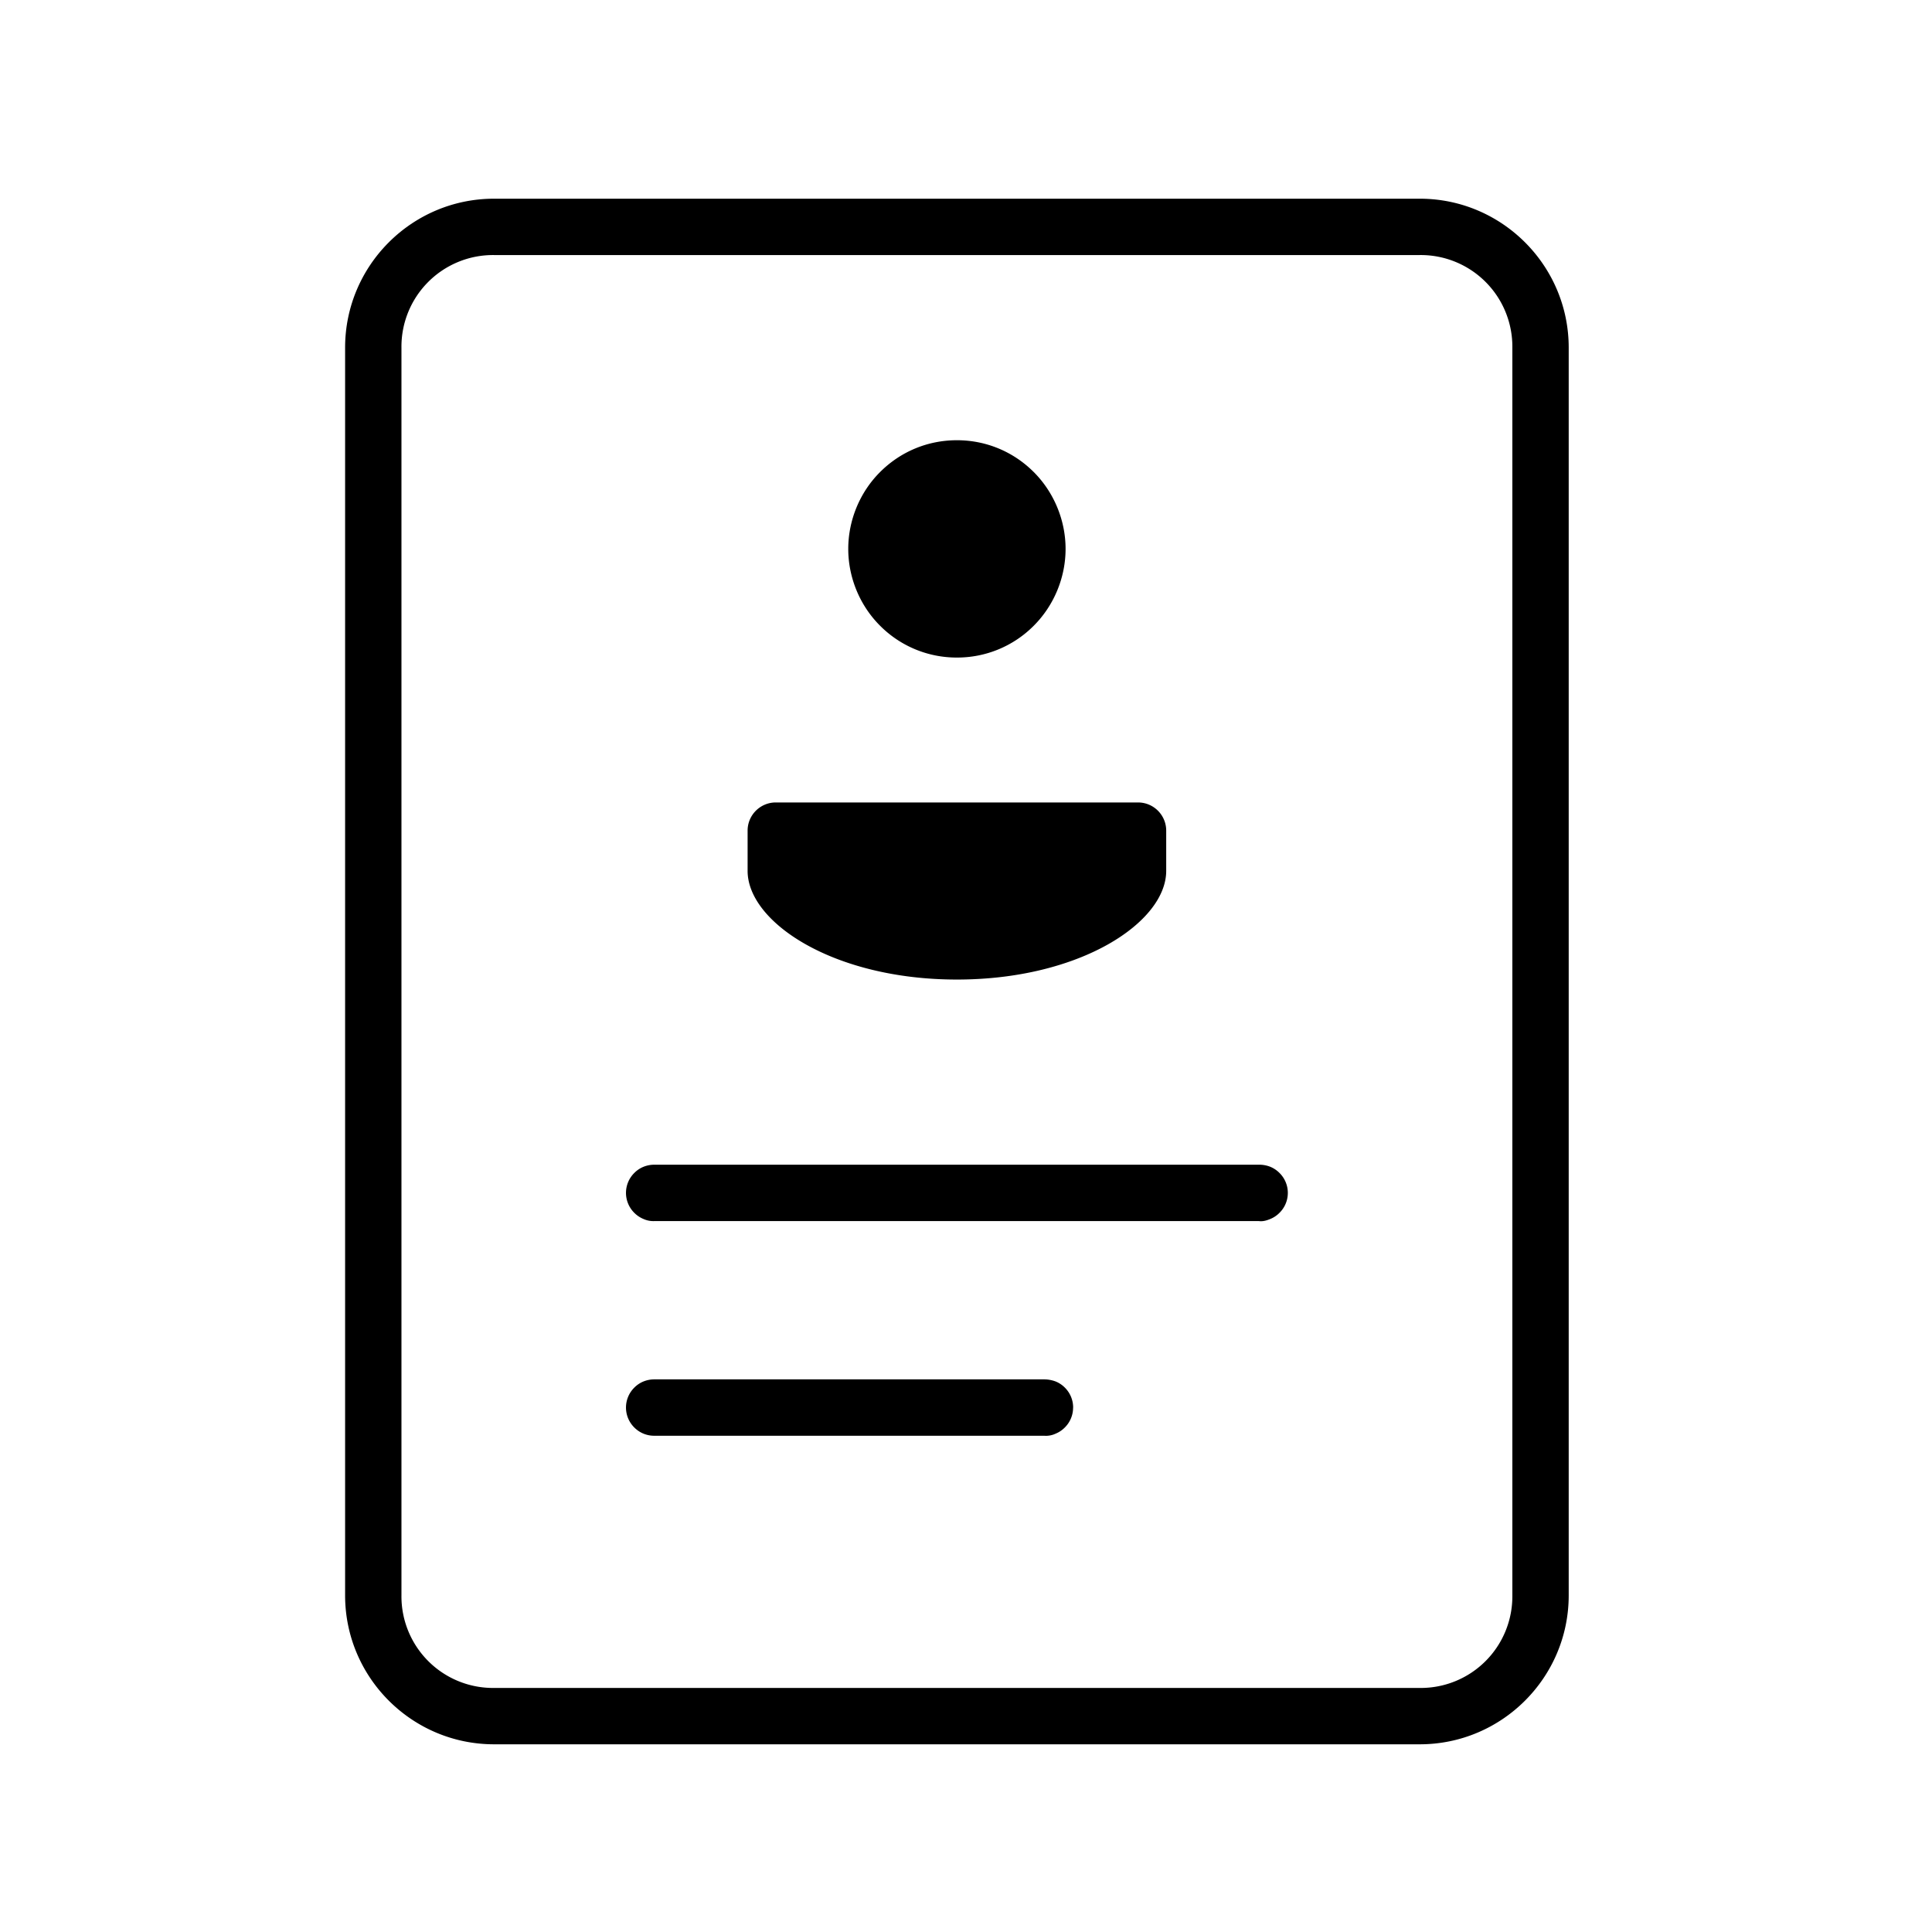 <svg xmlns="http://www.w3.org/2000/svg" x="0" y="0" version="1.1" viewBox="0 0 72 72" xml:space="preserve">
  <path d="M35.661 36.505c-4.596 0-7.8-2.134-7.8-4.05v-1.5c0-.579.471-1.05 1.05-1.05h13.5c.58 0 1.05.471 1.05 1.05v1.5c0 1.916-3.203 4.05-7.8 4.05zm11.675 6.976a1.133 1.133 0 00-.409-.076H24.396a1.09 1.09 0 00-.41.076 1.022 1.022 0 00-.341.225 1.046 1.046 0 00-.004 1.495c.102.102.218.177.347.23a.89.89 0 00.408.075H46.91c.164.021.295-.024.426-.076.127-.052.242-.127.34-.225a1.043 1.043 0 00.004-1.495 1.029 1.029 0 00-.345-.229zM35.661 24.505a4.02 4.02 0 002.864-1.186c.754-.753 1.186-1.797 1.186-2.863s-.432-2.11-1.185-2.863c-.766-.766-1.783-1.187-2.865-1.187s-2.098.421-2.863 1.186c-.755.753-1.186 1.797-1.186 2.864s.431 2.11 1.185 2.862a4.021 4.021 0 002.864 1.187zm22.8-11.55v46.5c0 3.06-2.49 5.55-5.55 5.55h-34.5c-3.06 0-5.55-2.49-5.55-5.55v-46.5c0-3.06 2.49-5.55 5.55-5.55h34.5c3.06 0 5.55 2.49 5.55 5.55zm-2.1 0a3.414 3.414 0 00-3.45-3.45h-34.5a3.414 3.414 0 00-3.45 3.45v46.5a3.414 3.414 0 003.45 3.45h34.5a3.414 3.414 0 003.45-3.45v-46.5zm-16.368 39.5a1.046 1.046 0 00-.311-.745 1.023 1.023 0 00-.345-.228 1.25 1.25 0 00-.41-.077H24.396a1.09 1.09 0 00-.41.076 1.022 1.022 0 00-.341.225 1.046 1.046 0 00-.004 1.495 1.04 1.04 0 00.755.305H38.91a.85.85 0 00.426-.076c.127-.052.242-.127.34-.225a1.043 1.043 0 00.315-.75z"/>
</svg>
